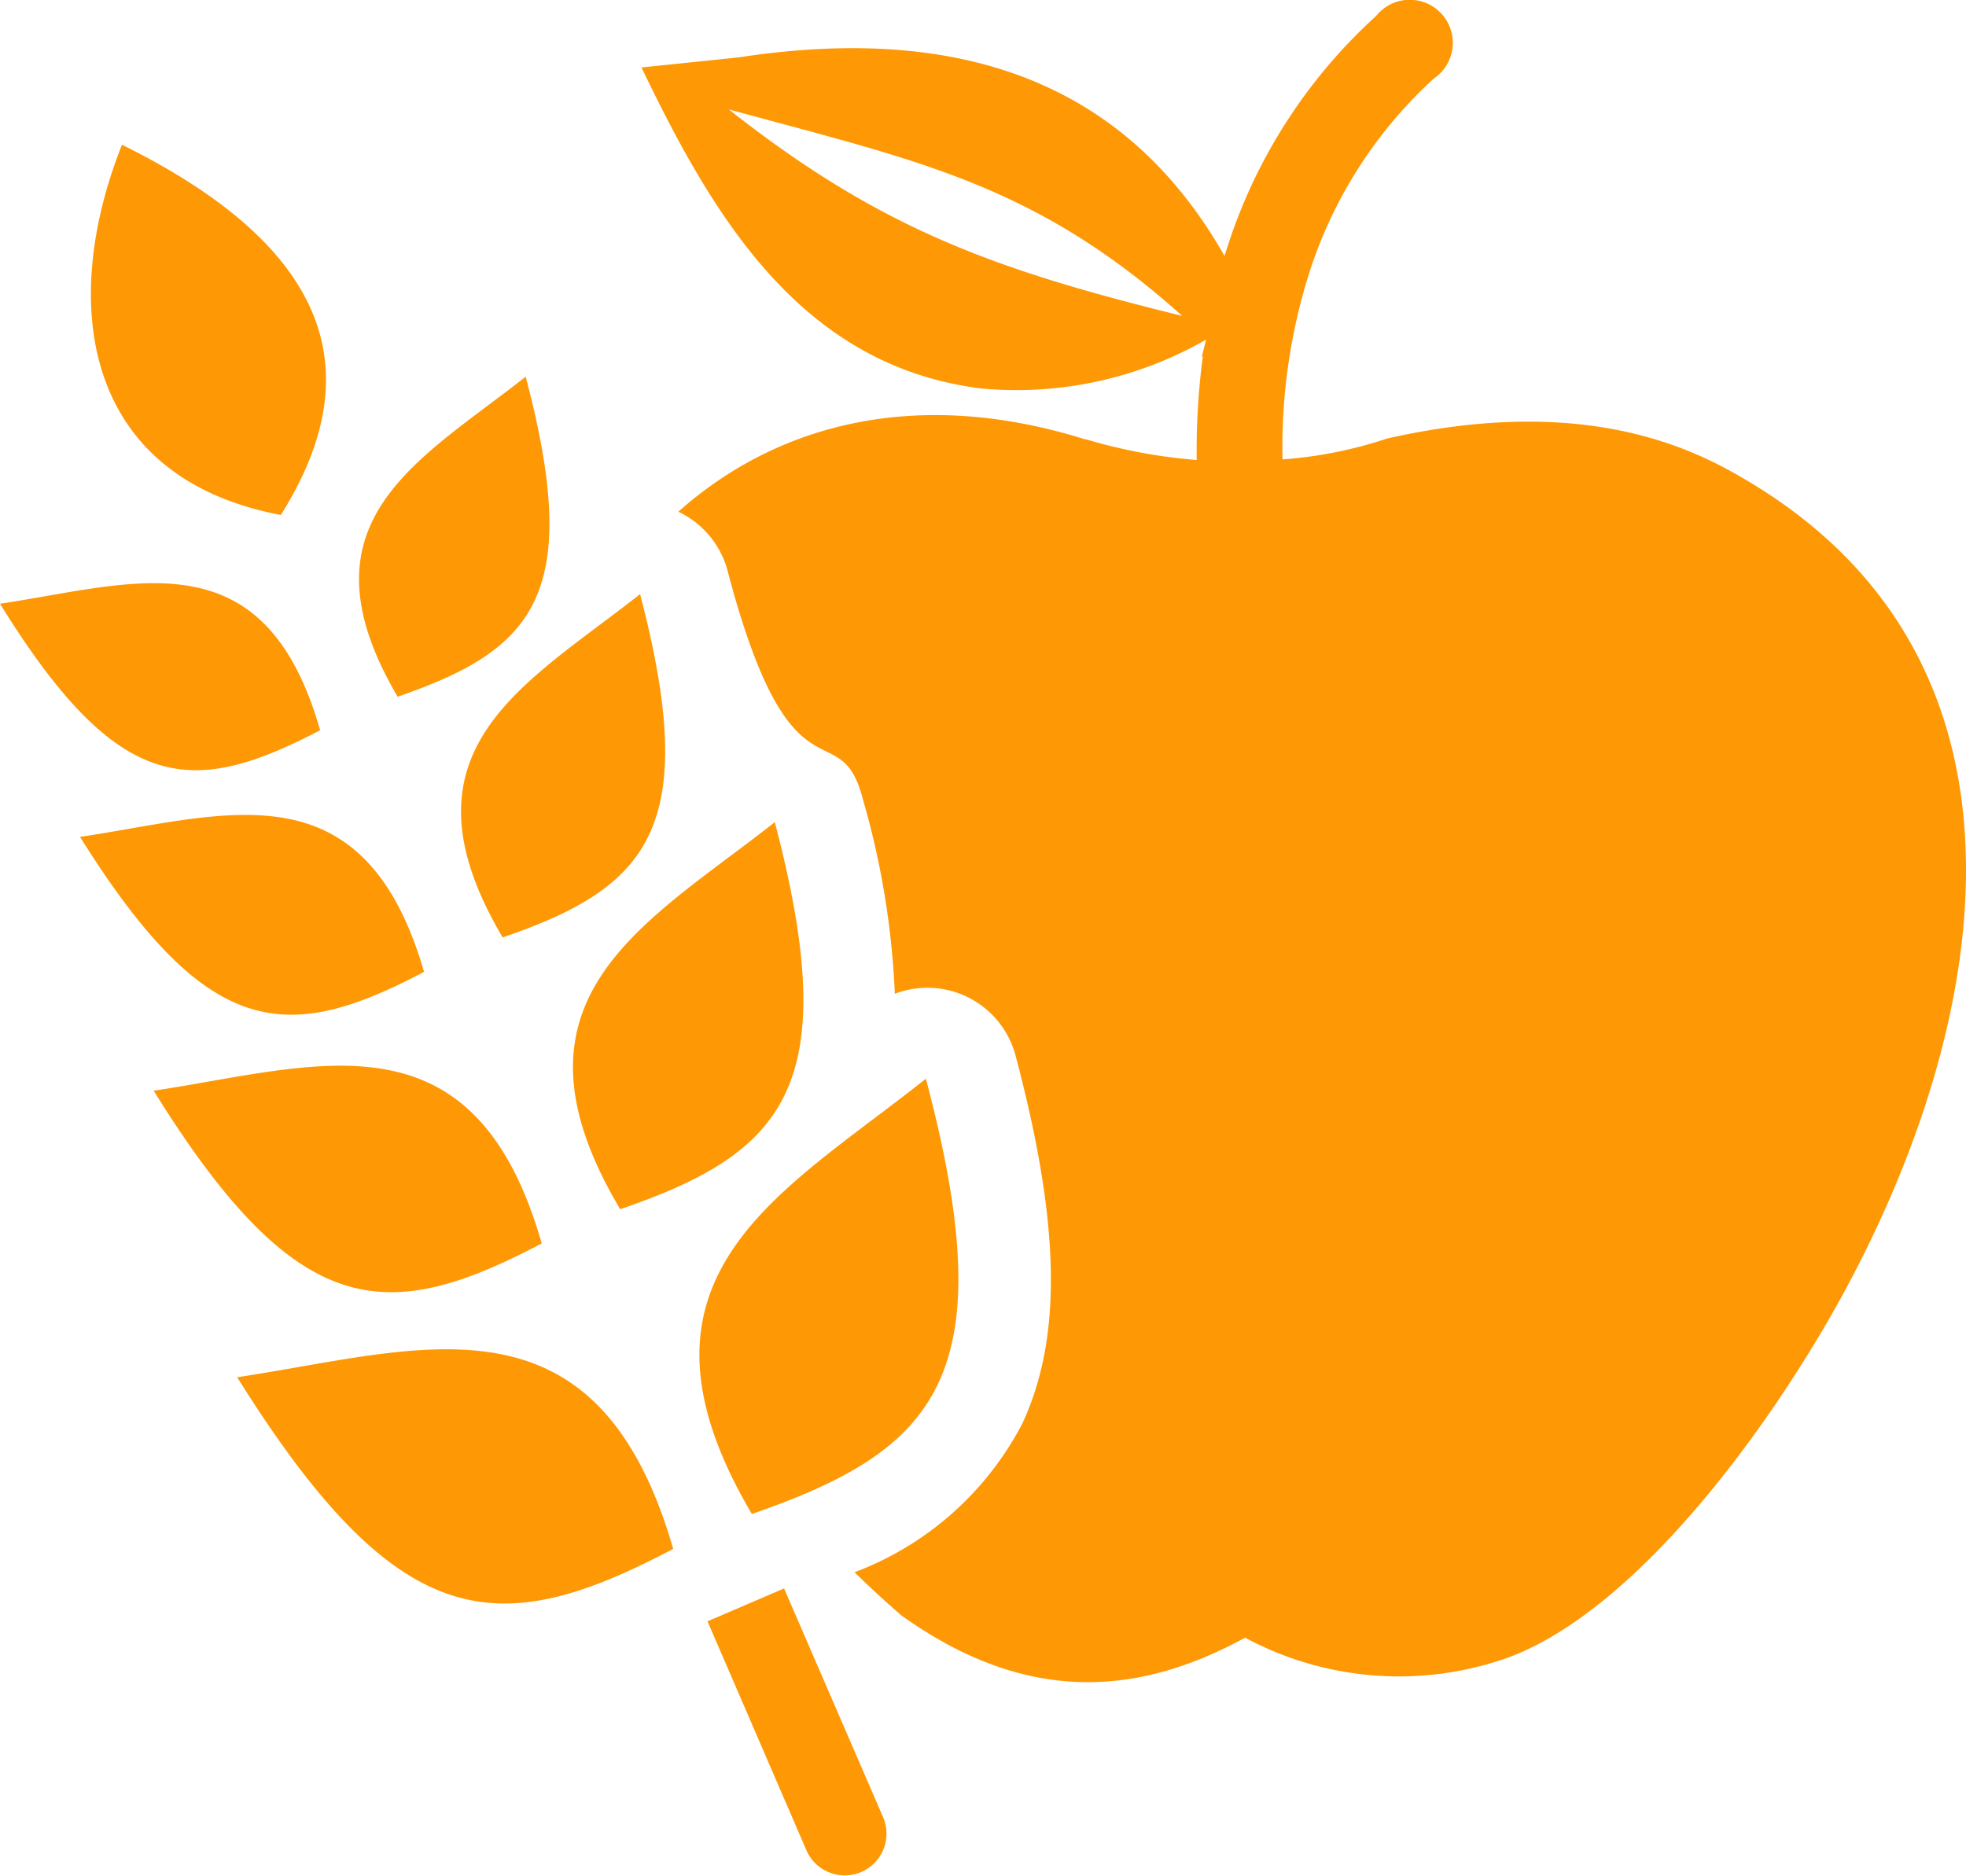 <svg xmlns="http://www.w3.org/2000/svg" width="64.35" height="61.422" viewBox="0 0 64.35 61.422">
  <path id="nutrition-protein" d="M35.526,14.1c-5.484-1.723-10.077-.524-13.324,2.367A2.98,2.98,0,0,1,23.815,18.4c2.1,7.977,3.666,4.541,4.426,7.469a26.989,26.989,0,0,1,1.048,6.379,2.647,2.647,0,0,1,.288-.094,2.985,2.985,0,0,1,3.666,2.126c1.487,5.594,1.514,9.26.215,12.046a10.27,10.27,0,0,1-5.489,4.86c.487.477,1,.948,1.529,1.409,4.19,3,7.856,2.587,11.256.733a10.65,10.65,0,0,0,8.642.639c4.52-1.7,9.124-8.38,11.292-12.57,4.714-9.061,6.348-20.688-4.221-26.355-2.886-1.545-6.489-2-11.057-.974a14.089,14.089,0,0,1-3.431.686,18.887,18.887,0,0,1,.9-6.186,14.665,14.665,0,0,1,4.054-6.285A1.409,1.409,0,1,0,45.043.236,17.389,17.389,0,0,0,40.2,7.72l-.12.372c-2.891-5.086-7.835-7.736-15.9-6.5l-3.184.33c2.331,4.845,5.2,9.784,11.146,10.512h0a12.491,12.491,0,0,0,7.333-1.6l-.136.55h.031a23.522,23.522,0,0,0-.2,3.389,17.368,17.368,0,0,1-3.635-.681ZM9.192,16.572c2.854-4.536,1.807-8.658-5.2-12.12C1.9,9.726,2.76,15.357,9.192,16.572ZM23.15,52.795l2.514-1.079,3.253,7.516a1.367,1.367,0,0,1-2.509,1.084L23.161,52.8ZM16.436,30.409c4.787-1.639,6.521-3.572,4.515-11.245-3.761,2.97-8.134,5.1-4.494,11.245Zm-3.42-7.888c4.462-1.535,6.081-3.331,4.19-10.475C13.707,14.807,9.642,16.786,13.015,22.522Zm9.019,27.9c-5.678,2.991-8.941,2.917-14.272-5.62,6.008-.9,11.764-3.074,14.272,5.62Zm-4.305-10c-5.049,2.661-7.977,2.619-12.7-5C10.376,34.62,15.508,32.672,17.729,40.413Zm-3.834-8.9c-4.468,2.362-7.086,2.3-11.277-4.41,4.74-.7,9.281-2.43,11.266,4.436Zm-3.42-7.9C6.285,25.811,3.886,25.758,0,19.479,4.41,18.819,8.647,17.216,10.475,23.611ZM24.617,49.275c6.07-2.1,8.27-4.525,5.688-14.246-4.75,3.782-10.287,6.479-5.688,14.262ZM20.3,39.3c5.395-1.849,7.333-4.028,5.06-12.67C21.113,29.975,16.189,32.394,20.3,39.3ZM23.852,3.294c6.1,1.671,9.993,2.409,14.843,6.762C32.525,8.537,28.807,7.2,23.852,3.294Z" transform="translate(0 0.286)" fill="#fe9805"/>
</svg>
